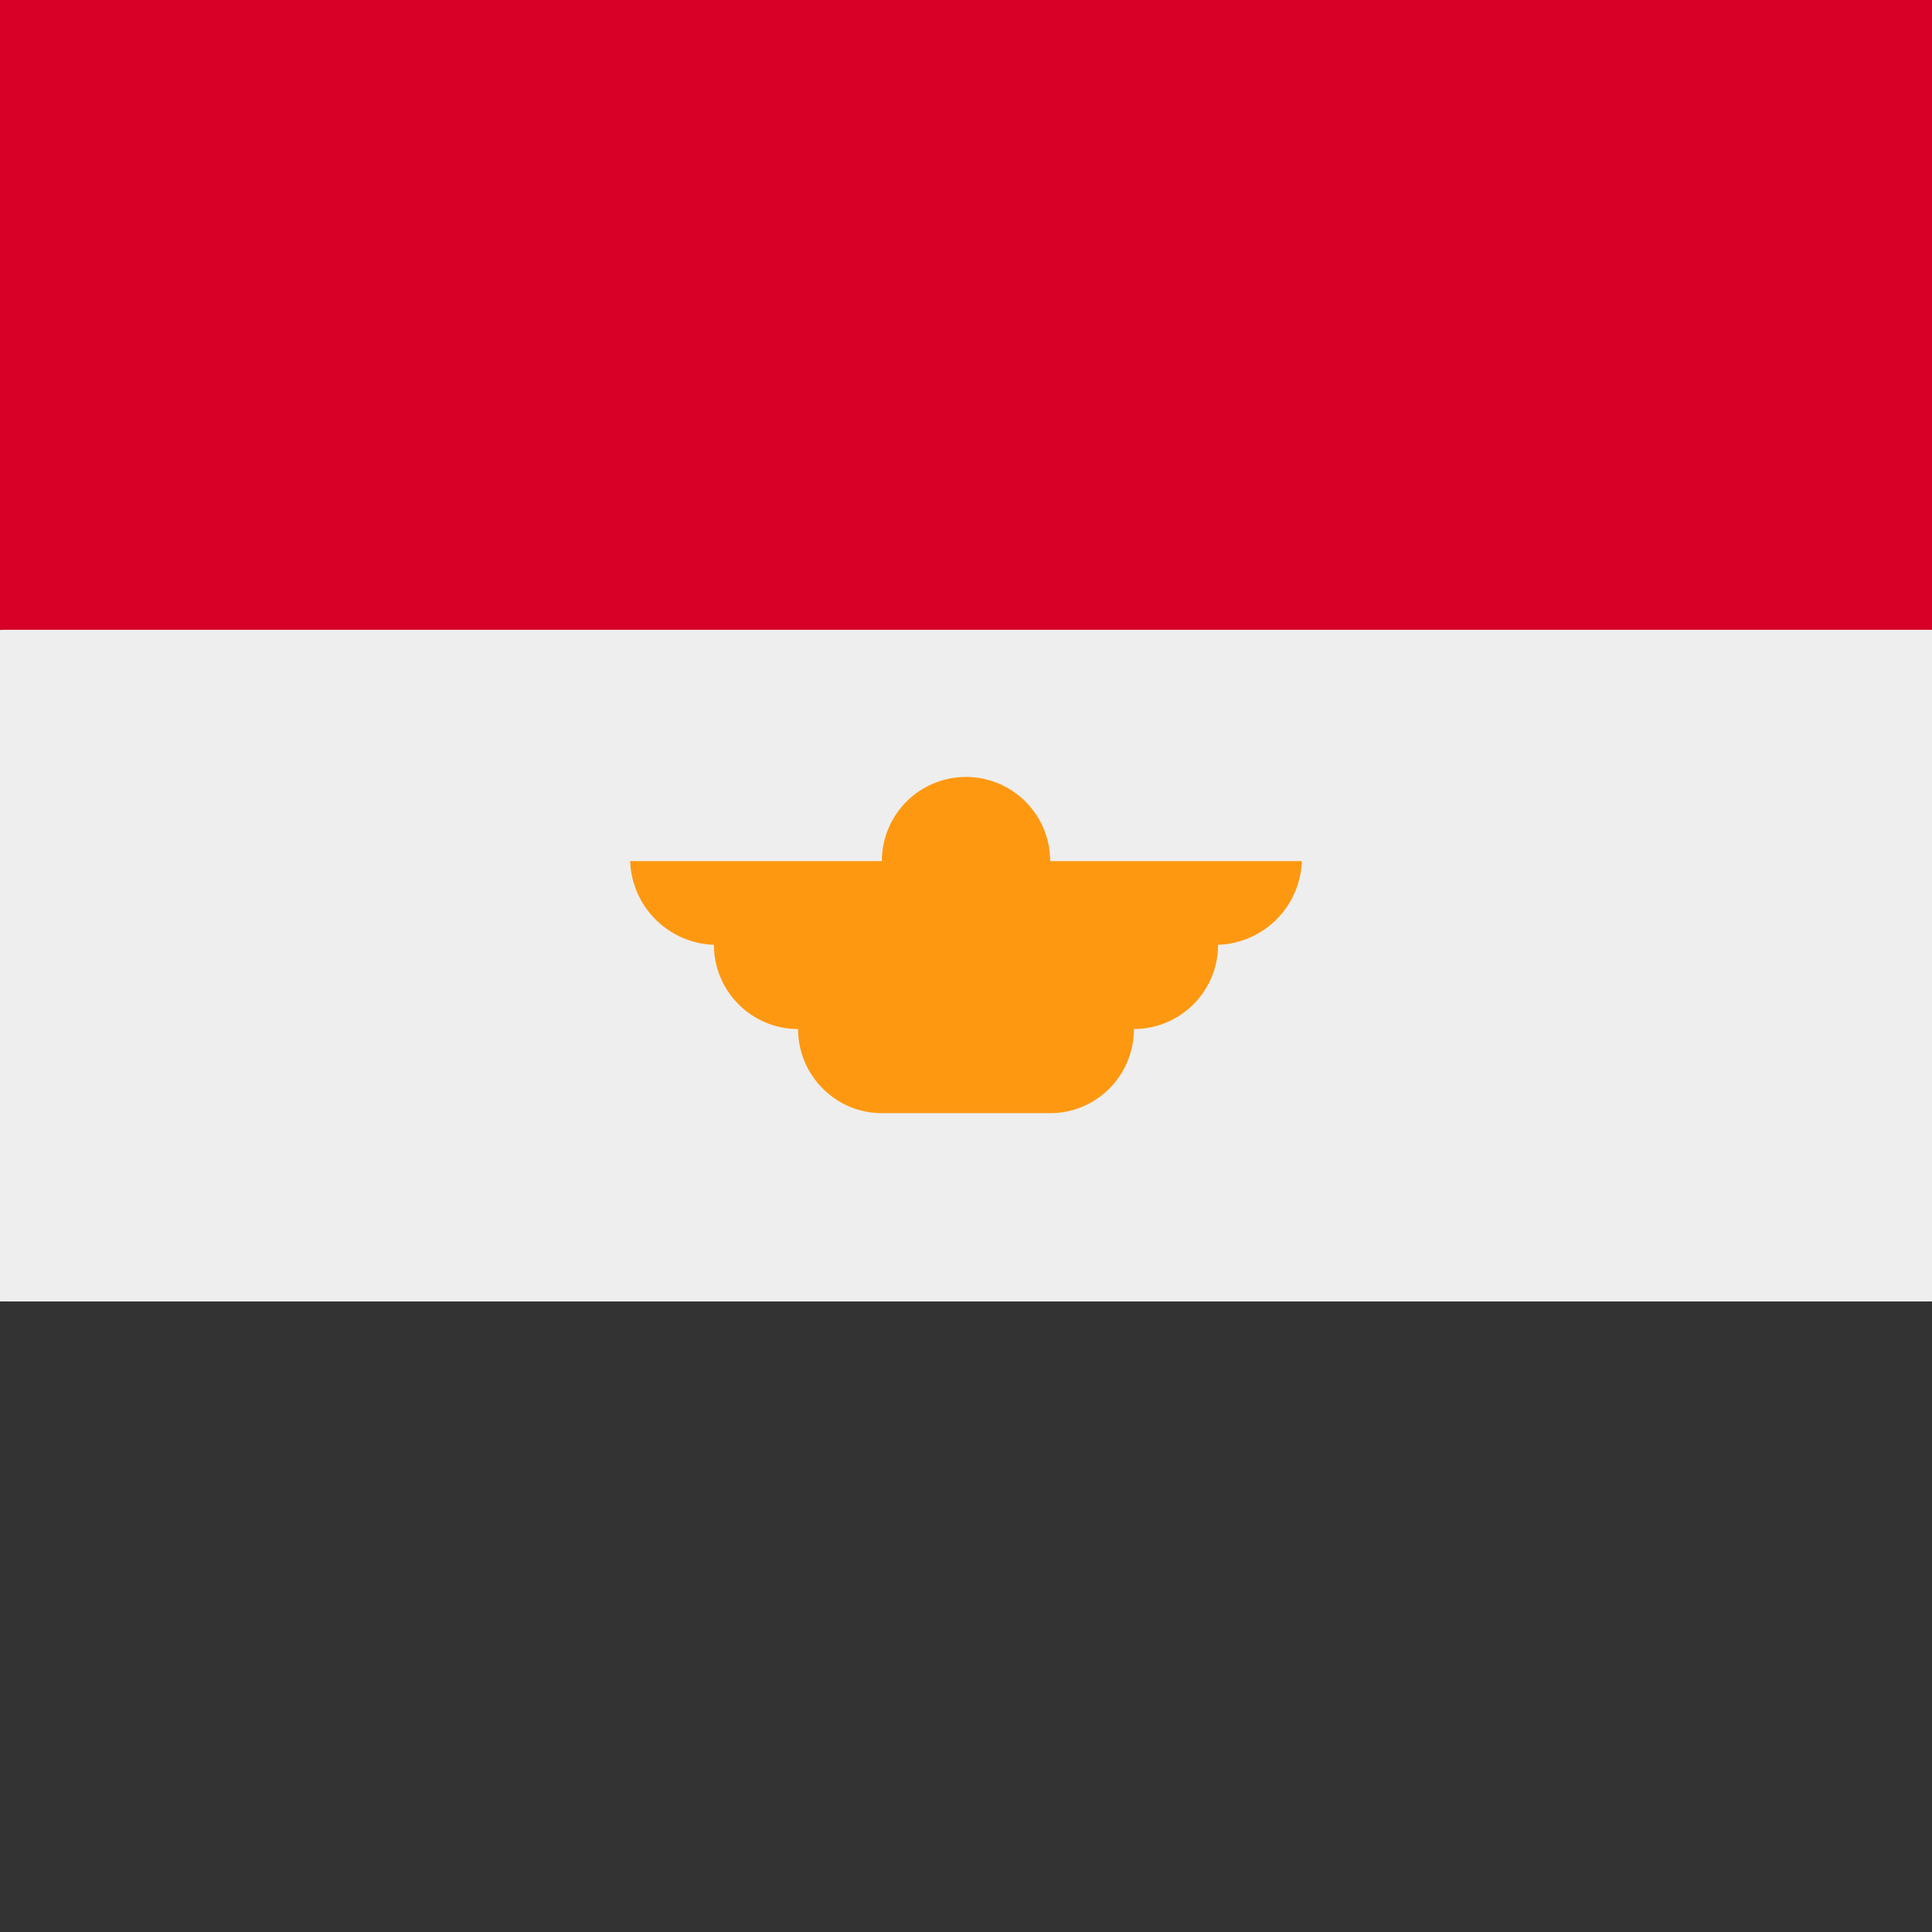 <svg xmlns="http://www.w3.org/2000/svg" viewBox="0 0 512 512">
  <rect x="0" y="0" width="512" height="512" fill="#808080" stroke="none"/>
  <path fill="#eee" d="M0 167l254.6-36.6L512 166.9v178l-254.6 36.4L0 344.9z"/>
  <path fill="#d80027" d="M0 0h512v166.9H0z"/>
  <path fill="#333" d="M0 344.9h512V512H0z"/>
  <path fill="#ff9811" d="M345 228.2h-66.7a22.3 22.3 0 00-44.6 0H167a23 23 0 0023 22.2h-.8c0 12.3 10 22.3 22.3 22.3 0 12.3 10 22.3 22.2 22.3h44.6c12.3 0 22.2-10 22.2-22.3 12.3 0 22.3-10 22.3-22.3h-.8a23 23 0 0023-22.2z"/>
</svg>
